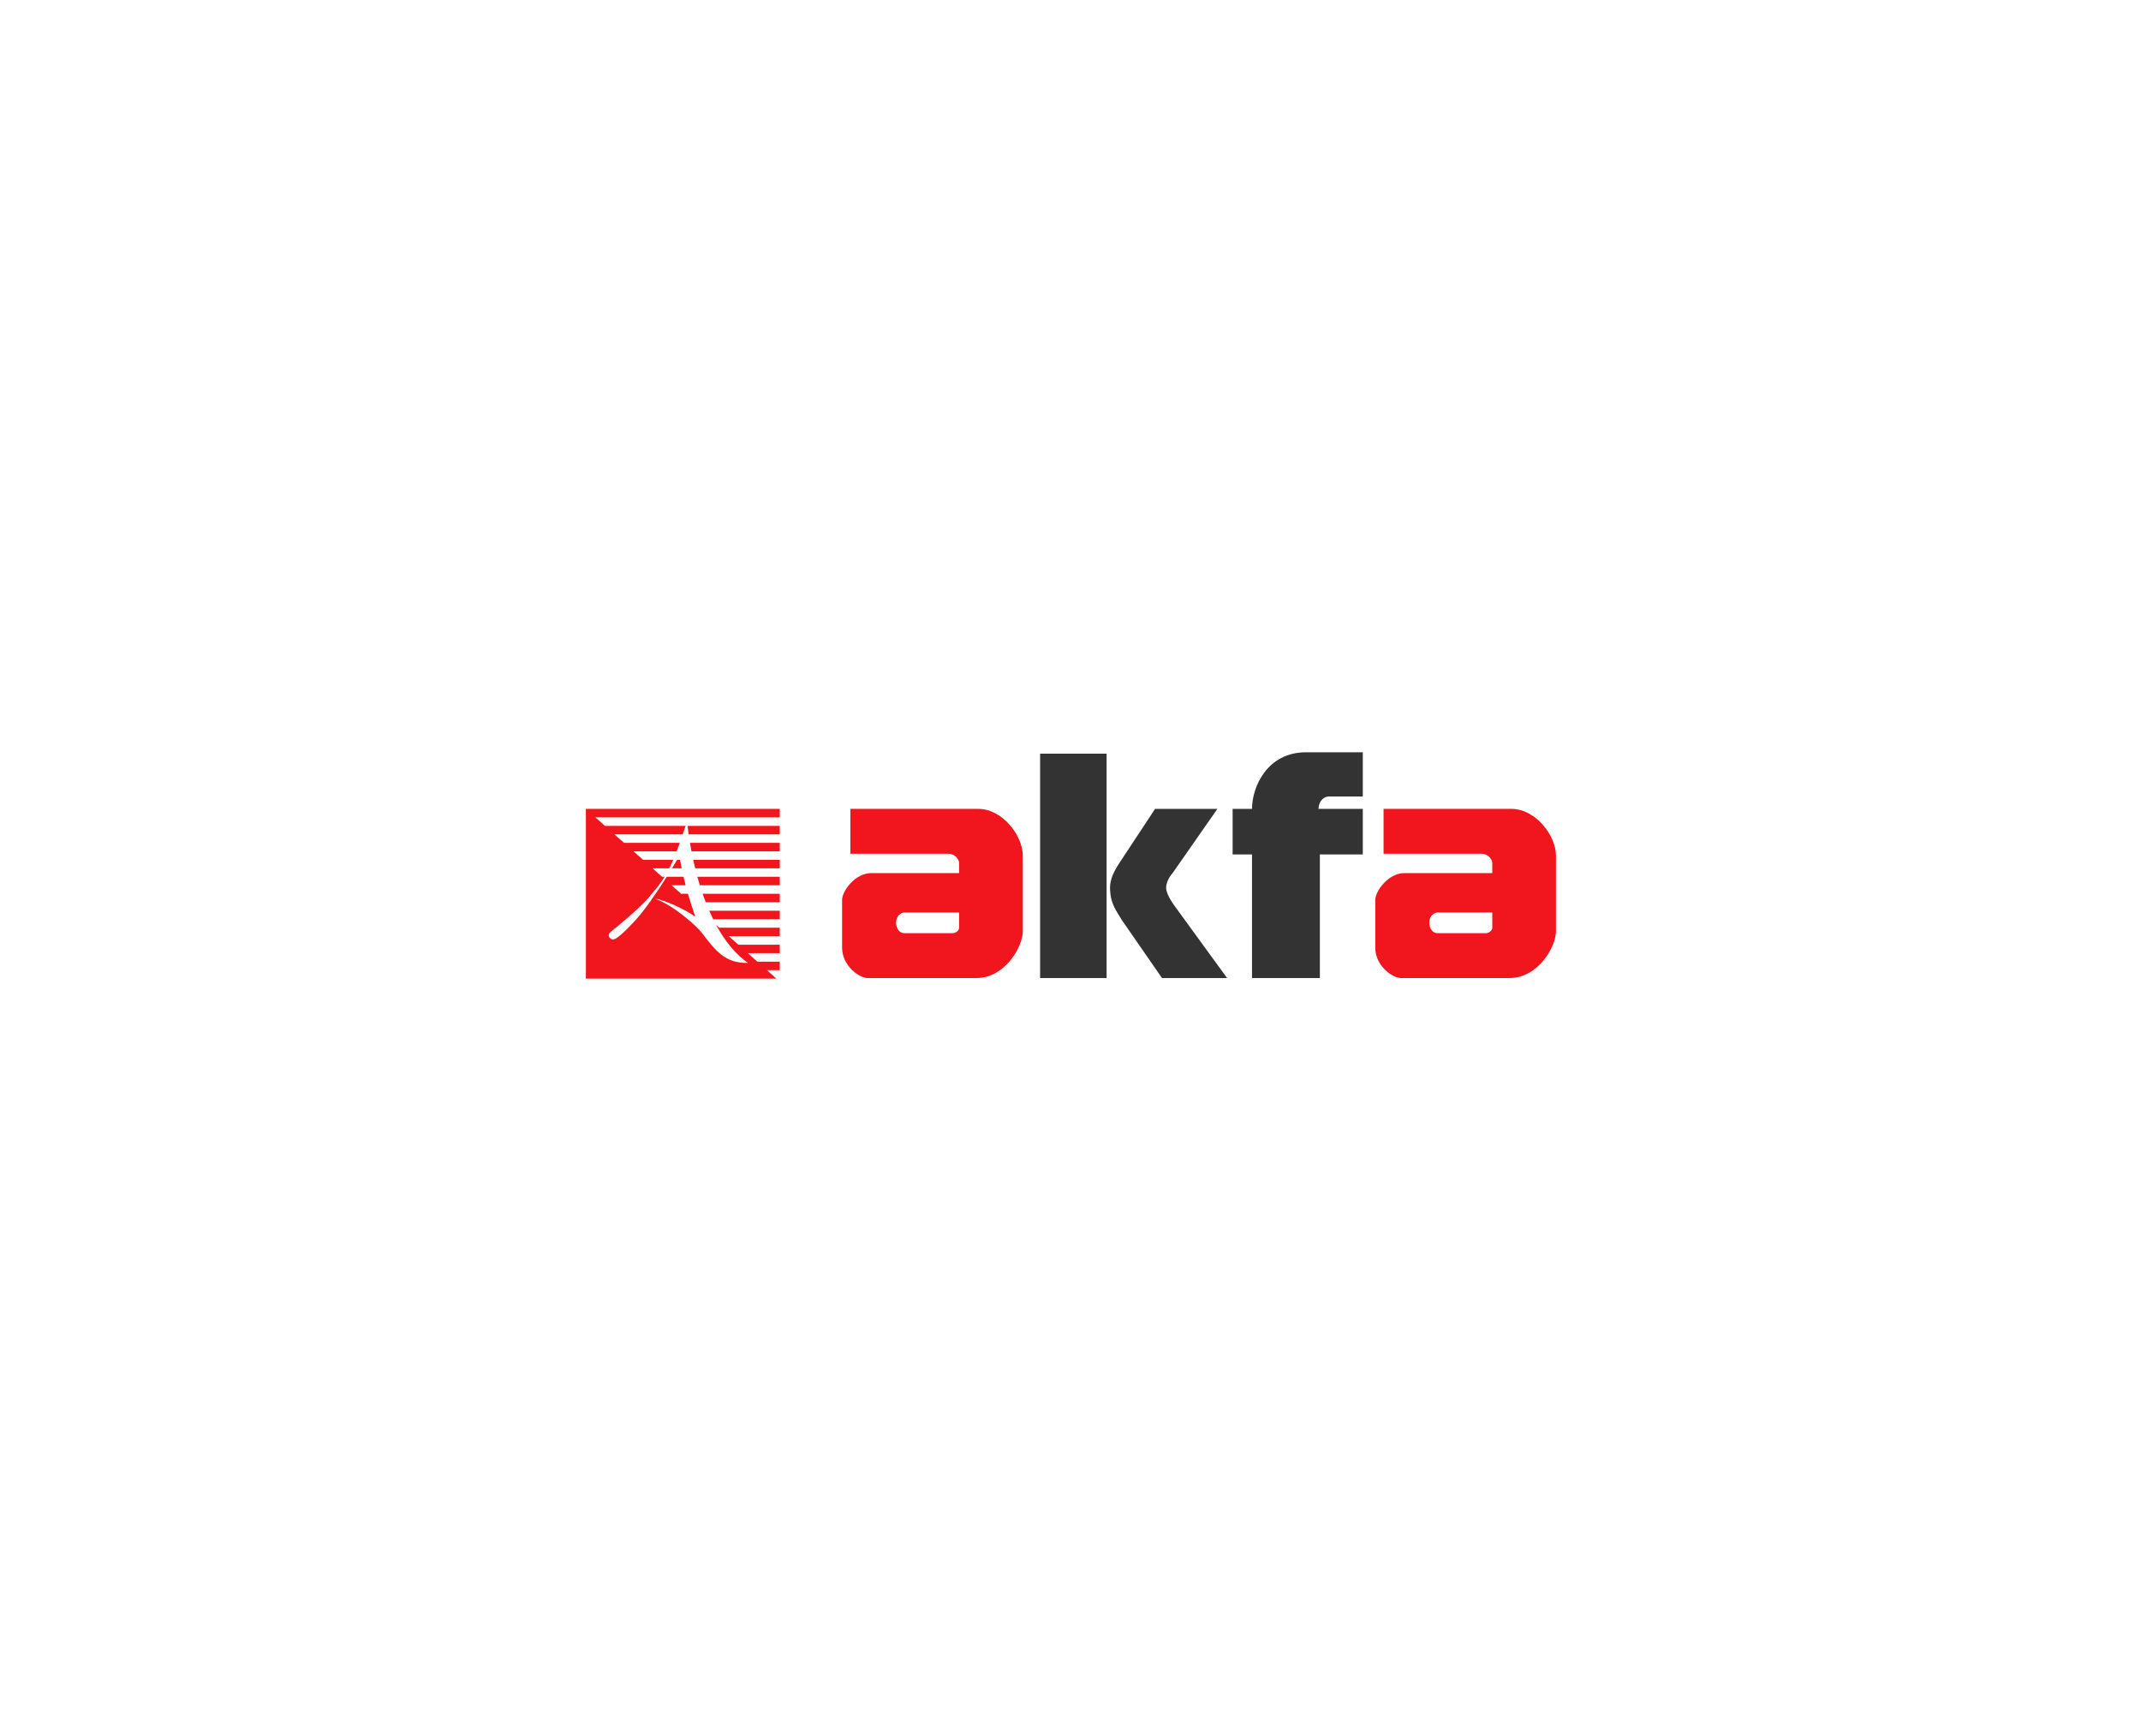 <svg width="296" height="240" viewBox="0 0 296 240" fill="none" xmlns="http://www.w3.org/2000/svg">
<path d="M152.991 104.191H143.801V135.213H152.991V104.191Z" fill="#333333"/>
<path d="M168.308 111.827H159.692L154.906 119.082C153.608 120.988 153.43 122.024 153.47 122.995C153.549 124.935 154.248 125.77 155.097 127.195L160.65 135.213H169.648C167.351 132.063 162.717 125.706 162.564 125.477C162.373 125.191 161.224 123.759 161.224 122.709C161.224 121.869 161.862 120.959 162.181 120.609L168.308 111.827Z" fill="#333333"/>
<path d="M180.562 104C175.201 104 173.095 108.773 173.095 111.827H170.414V118.127H173.095V135.213H182.476V118.127H188.412V111.827H182.285C182.361 110.453 183.274 110.109 183.721 110.109H188.412V104H180.562Z" fill="#333333"/>
<path fill-rule="evenodd" clip-rule="evenodd" d="M117.569 111.827H135.28C138.535 111.827 141.407 115.454 141.407 118.318V128.722C141.407 130.918 138.918 135.213 134.993 135.213H119.963C118.814 135.213 116.421 133.533 116.421 131.013V124.427C116.421 123.186 118.22 120.704 120.441 120.704H132.599V119.272C132.599 118.891 132.082 118.032 131.163 118.032H117.569V111.827ZM132.599 126.145H125.037C124.654 126.145 123.888 126.527 123.888 127.577C123.888 128.245 124.271 129.009 125.037 129.009H131.738C132.025 129.009 132.599 128.722 132.599 128.245V126.145Z" fill="#F1151E"/>
<path fill-rule="evenodd" clip-rule="evenodd" d="M191.283 111.827H208.993C212.248 111.827 215.12 115.454 215.12 118.318V128.722C215.12 130.918 212.631 135.213 208.706 135.213H193.676C192.527 135.213 190.134 133.533 190.134 131.013V124.427C190.134 123.186 191.934 120.704 194.155 120.704H206.313V119.272C206.313 118.891 205.796 118.032 204.877 118.032H191.283V111.827ZM206.313 126.145H198.75C198.367 126.145 197.601 126.527 197.601 127.577C197.601 128.245 197.984 129.009 198.75 129.009H205.451C205.738 129.009 206.313 128.722 206.313 128.245V126.145Z" fill="#F1151E"/>
<path fill-rule="evenodd" clip-rule="evenodd" d="M81 111.827H107.805V113.001H82.317L83.634 114.174H94.785C94.695 114.46 94.569 114.844 94.394 115.347H84.951L86.268 116.521H93.979C93.875 116.808 93.761 117.12 93.637 117.459C93.607 117.538 93.578 117.617 93.549 117.694H87.585L88.903 118.867H93.079C92.895 119.298 92.715 119.687 92.537 120.041H90.22L91.537 121.214H91.886C91.313 122.145 90.748 122.821 90.145 123.544C90.034 123.677 89.921 123.812 89.807 123.95C88.467 125.572 84.925 128.436 84.446 128.818C83.968 129.2 84.159 129.581 84.446 129.772C84.452 129.776 84.458 129.78 84.463 129.784C84.746 129.973 85.073 130.193 87.701 127.386C89.101 125.89 90.823 123.364 92.177 121.214H94.498C94.591 121.617 94.688 122.007 94.787 122.388H92.854L94.171 123.561H95.11C95.427 124.659 95.768 125.688 96.126 126.718C94.594 125.668 91.913 124.427 90.573 124.236C93.349 125.286 96.367 128.109 96.987 128.913C97.021 128.957 97.055 129.001 97.088 129.044C98.95 131.459 100.298 133.207 103.401 133.113C101.647 131.892 100.191 130.055 99.004 127.866L99.439 128.254H107.805V129.428H100.756L102.074 130.601H107.805V131.775H103.391L104.708 132.948H107.805V134.121H106.025L107.342 135.295H81V111.827ZM98.597 127.081H107.805V125.908H98.051C98.225 126.307 98.407 126.699 98.597 127.081ZM97.568 124.734H107.805V123.561H97.138C97.275 123.957 97.418 124.349 97.568 124.734ZM96.755 122.388H107.805V121.214H96.413C96.521 121.608 96.635 122 96.755 122.388ZM96.108 120.041H107.805V118.867H95.837C95.922 119.26 96.012 119.651 96.108 120.041ZM93.606 118.867H94.019C94.091 119.271 94.165 119.662 94.243 120.041H92.904C93.164 119.614 93.4 119.218 93.606 118.867ZM95.598 117.694H107.805V116.521H95.389C95.453 116.911 95.523 117.302 95.598 117.694ZM95.209 115.347H107.805V114.174H95.057C95.102 114.563 95.153 114.954 95.209 115.347Z" fill="#F1151E"/>
</svg>
